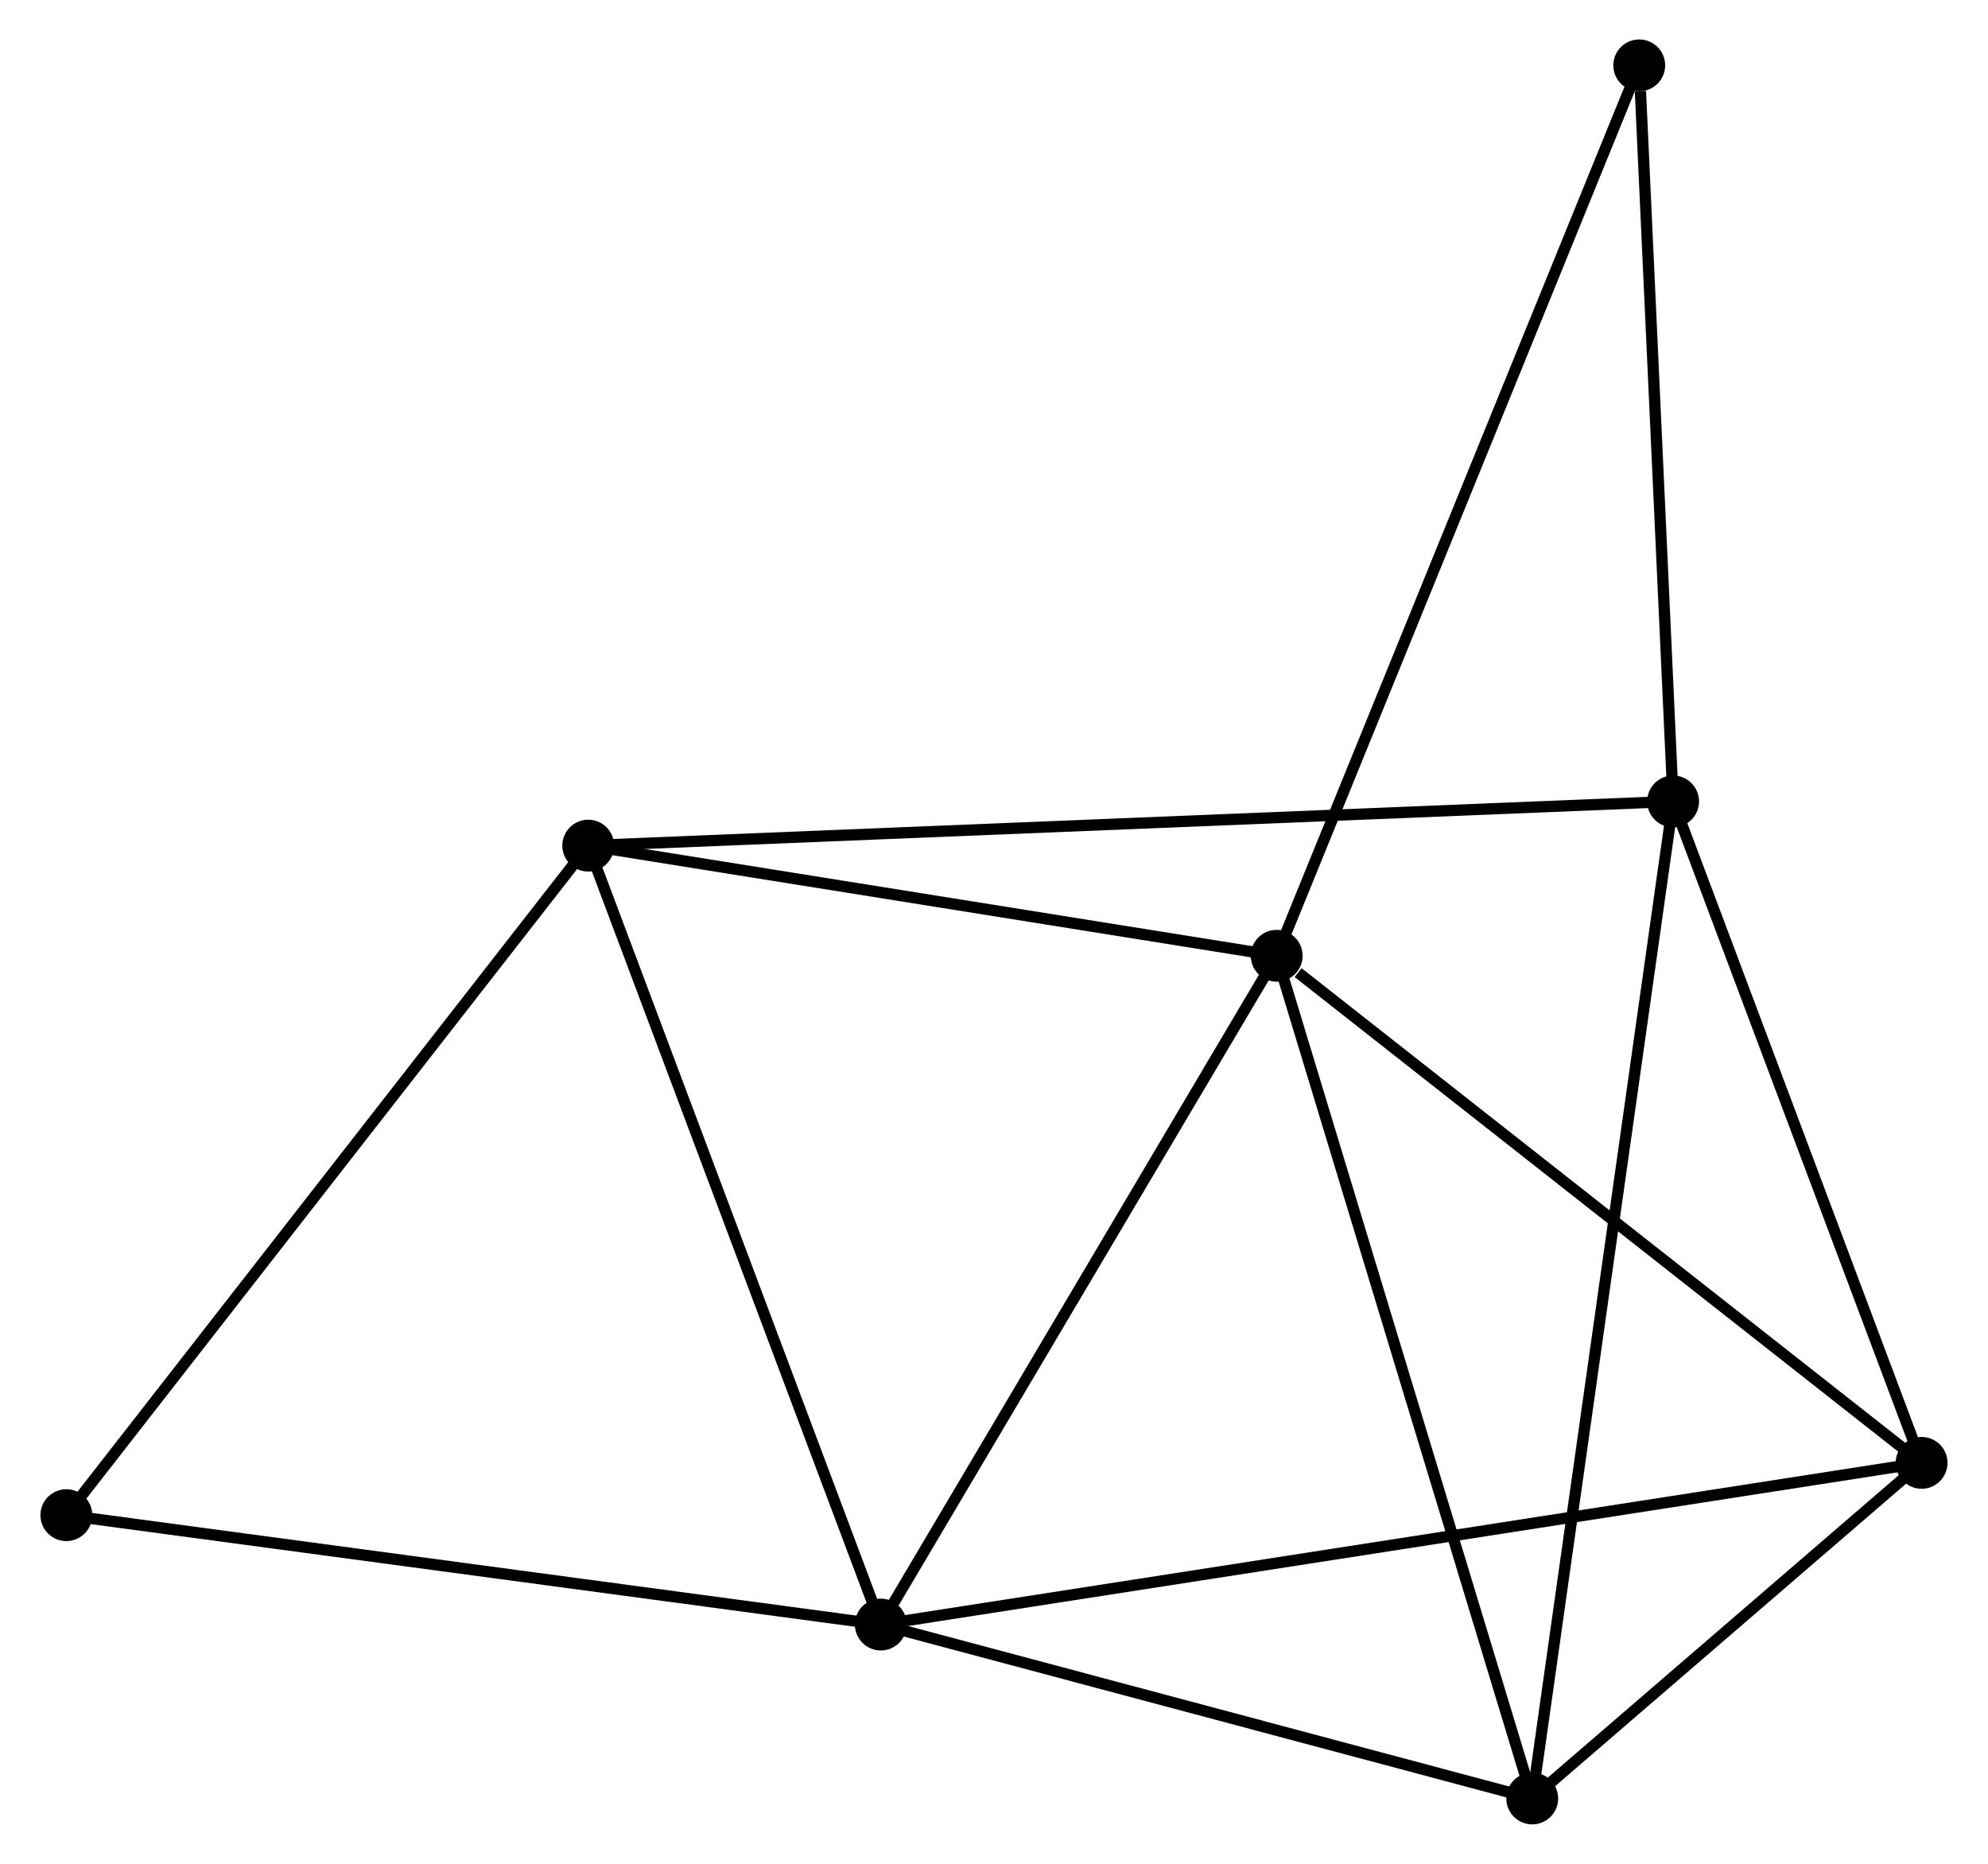 <?xml version="1.0" encoding="UTF-8" standalone="no"?>
<!DOCTYPE svg PUBLIC "-//W3C//DTD SVG 1.1//EN"
 "http://www.w3.org/Graphics/SVG/1.1/DTD/svg11.dtd">
<!-- Generated by graphviz version 2.36.0 (20140111.2315)
 -->
<!-- Title: %3 Pages: 1 -->
<svg width="176pt" height="165pt"
 viewBox="0.00 0.00 176.22 165.37" xmlns="http://www.w3.org/2000/svg" xmlns:xlink="http://www.w3.org/1999/xlink">
<g id="graph0" class="graph" transform="scale(1 1) rotate(0) translate(4 161.373)">
<title>%3</title>
<!-- 0 -->
<g id="node1" class="node"><title>0</title>
<ellipse fill="black" stroke="black" cx="109.193" cy="-76.57" rx="1.8" ry="1.8"/>
</g>
<!-- 1 -->
<g id="node2" class="node"><title>1</title>
<ellipse fill="black" stroke="black" cx="74.066" cy="-17.231" rx="1.8" ry="1.8"/>
</g>
<!-- 0&#45;&#45;1 -->
<g id="edge1" class="edge"><title>0&#45;&#45;1</title>
<path fill="none" stroke="black" d="M108.18,-74.858C103.05,-66.193 79.998,-27.252 75.017,-18.837"/>
</g>
<!-- 3 -->
<g id="node3" class="node"><title>3</title>
<ellipse fill="black" stroke="black" cx="131.867" cy="-1.8" rx="1.8" ry="1.8"/>
</g>
<!-- 0&#45;&#45;3 -->
<g id="edge2" class="edge"><title>0&#45;&#45;3</title>
<path fill="none" stroke="black" d="M109.754,-74.721C112.891,-64.377 128.24,-13.759 131.326,-3.584"/>
</g>
<!-- 4 -->
<g id="node4" class="node"><title>4</title>
<ellipse fill="black" stroke="black" cx="48.105" cy="-86.343" rx="1.8" ry="1.8"/>
</g>
<!-- 0&#45;&#45;4 -->
<g id="edge3" class="edge"><title>0&#45;&#45;4</title>
<path fill="none" stroke="black" d="M107.161,-76.895C97.886,-78.379 59.627,-84.499 50.208,-86.006"/>
</g>
<!-- 5 -->
<g id="node5" class="node"><title>5</title>
<ellipse fill="black" stroke="black" cx="166.415" cy="-31.577" rx="1.8" ry="1.8"/>
</g>
<!-- 0&#45;&#45;5 -->
<g id="edge4" class="edge"><title>0&#45;&#45;5</title>
<path fill="none" stroke="black" d="M111.097,-75.073C119.94,-68.12 156.911,-39.05 164.892,-32.774"/>
</g>
<!-- 7 -->
<g id="node6" class="node"><title>7</title>
<ellipse fill="black" stroke="black" cx="141.362" cy="-155.573" rx="1.8" ry="1.8"/>
</g>
<!-- 0&#45;&#45;7 -->
<g id="edge5" class="edge"><title>0&#45;&#45;7</title>
<path fill="none" stroke="black" d="M109.989,-78.522C114.439,-89.453 136.217,-142.937 140.595,-153.688"/>
</g>
<!-- 1&#45;&#45;3 -->
<g id="edge6" class="edge"><title>1&#45;&#45;3</title>
<path fill="none" stroke="black" d="M75.989,-16.717C84.765,-14.374 120.964,-4.711 129.877,-2.331"/>
</g>
<!-- 1&#45;&#45;4 -->
<g id="edge7" class="edge"><title>1&#45;&#45;4</title>
<path fill="none" stroke="black" d="M73.424,-18.939C69.864,-28.418 52.562,-74.478 48.819,-84.44"/>
</g>
<!-- 1&#45;&#45;5 -->
<g id="edge8" class="edge"><title>1&#45;&#45;5</title>
<path fill="none" stroke="black" d="M75.995,-17.53C88.013,-19.397 152.51,-29.416 164.497,-31.279"/>
</g>
<!-- 6 -->
<g id="node7" class="node"><title>6</title>
<ellipse fill="black" stroke="black" cx="1.8" cy="-26.937" rx="1.8" ry="1.8"/>
</g>
<!-- 1&#45;&#45;6 -->
<g id="edge9" class="edge"><title>1&#45;&#45;6</title>
<path fill="none" stroke="black" d="M72.28,-17.471C62.368,-18.802 14.206,-25.271 3.789,-26.67"/>
</g>
<!-- 3&#45;&#45;5 -->
<g id="edge14" class="edge"><title>3&#45;&#45;5</title>
<path fill="none" stroke="black" d="M133.351,-3.079C139.034,-7.977 159.368,-25.503 164.975,-30.335"/>
</g>
<!-- 4&#45;&#45;6 -->
<g id="edge15" class="edge"><title>4&#45;&#45;6</title>
<path fill="none" stroke="black" d="M46.96,-84.874C40.61,-76.727 9.749,-37.135 3.075,-28.572"/>
</g>
<!-- 2 -->
<g id="node8" class="node"><title>2</title>
<ellipse fill="black" stroke="black" cx="144.368" cy="-90.264" rx="1.8" ry="1.8"/>
</g>
<!-- 2&#45;&#45;3 -->
<g id="edge10" class="edge"><title>2&#45;&#45;3</title>
<path fill="none" stroke="black" d="M144.107,-88.417C142.48,-76.904 133.749,-15.121 132.126,-3.638"/>
</g>
<!-- 2&#45;&#45;4 -->
<g id="edge11" class="edge"><title>2&#45;&#45;4</title>
<path fill="none" stroke="black" d="M142.357,-90.183C129.829,-89.672 62.6,-86.933 50.104,-86.424"/>
</g>
<!-- 2&#45;&#45;5 -->
<g id="edge12" class="edge"><title>2&#45;&#45;5</title>
<path fill="none" stroke="black" d="M145.004,-88.571C148.167,-80.152 162.188,-42.83 165.644,-33.631"/>
</g>
<!-- 2&#45;&#45;7 -->
<g id="edge13" class="edge"><title>2&#45;&#45;7</title>
<path fill="none" stroke="black" d="M144.281,-92.149C143.85,-101.518 141.938,-143.05 141.467,-153.287"/>
</g>
</g>
</svg>
